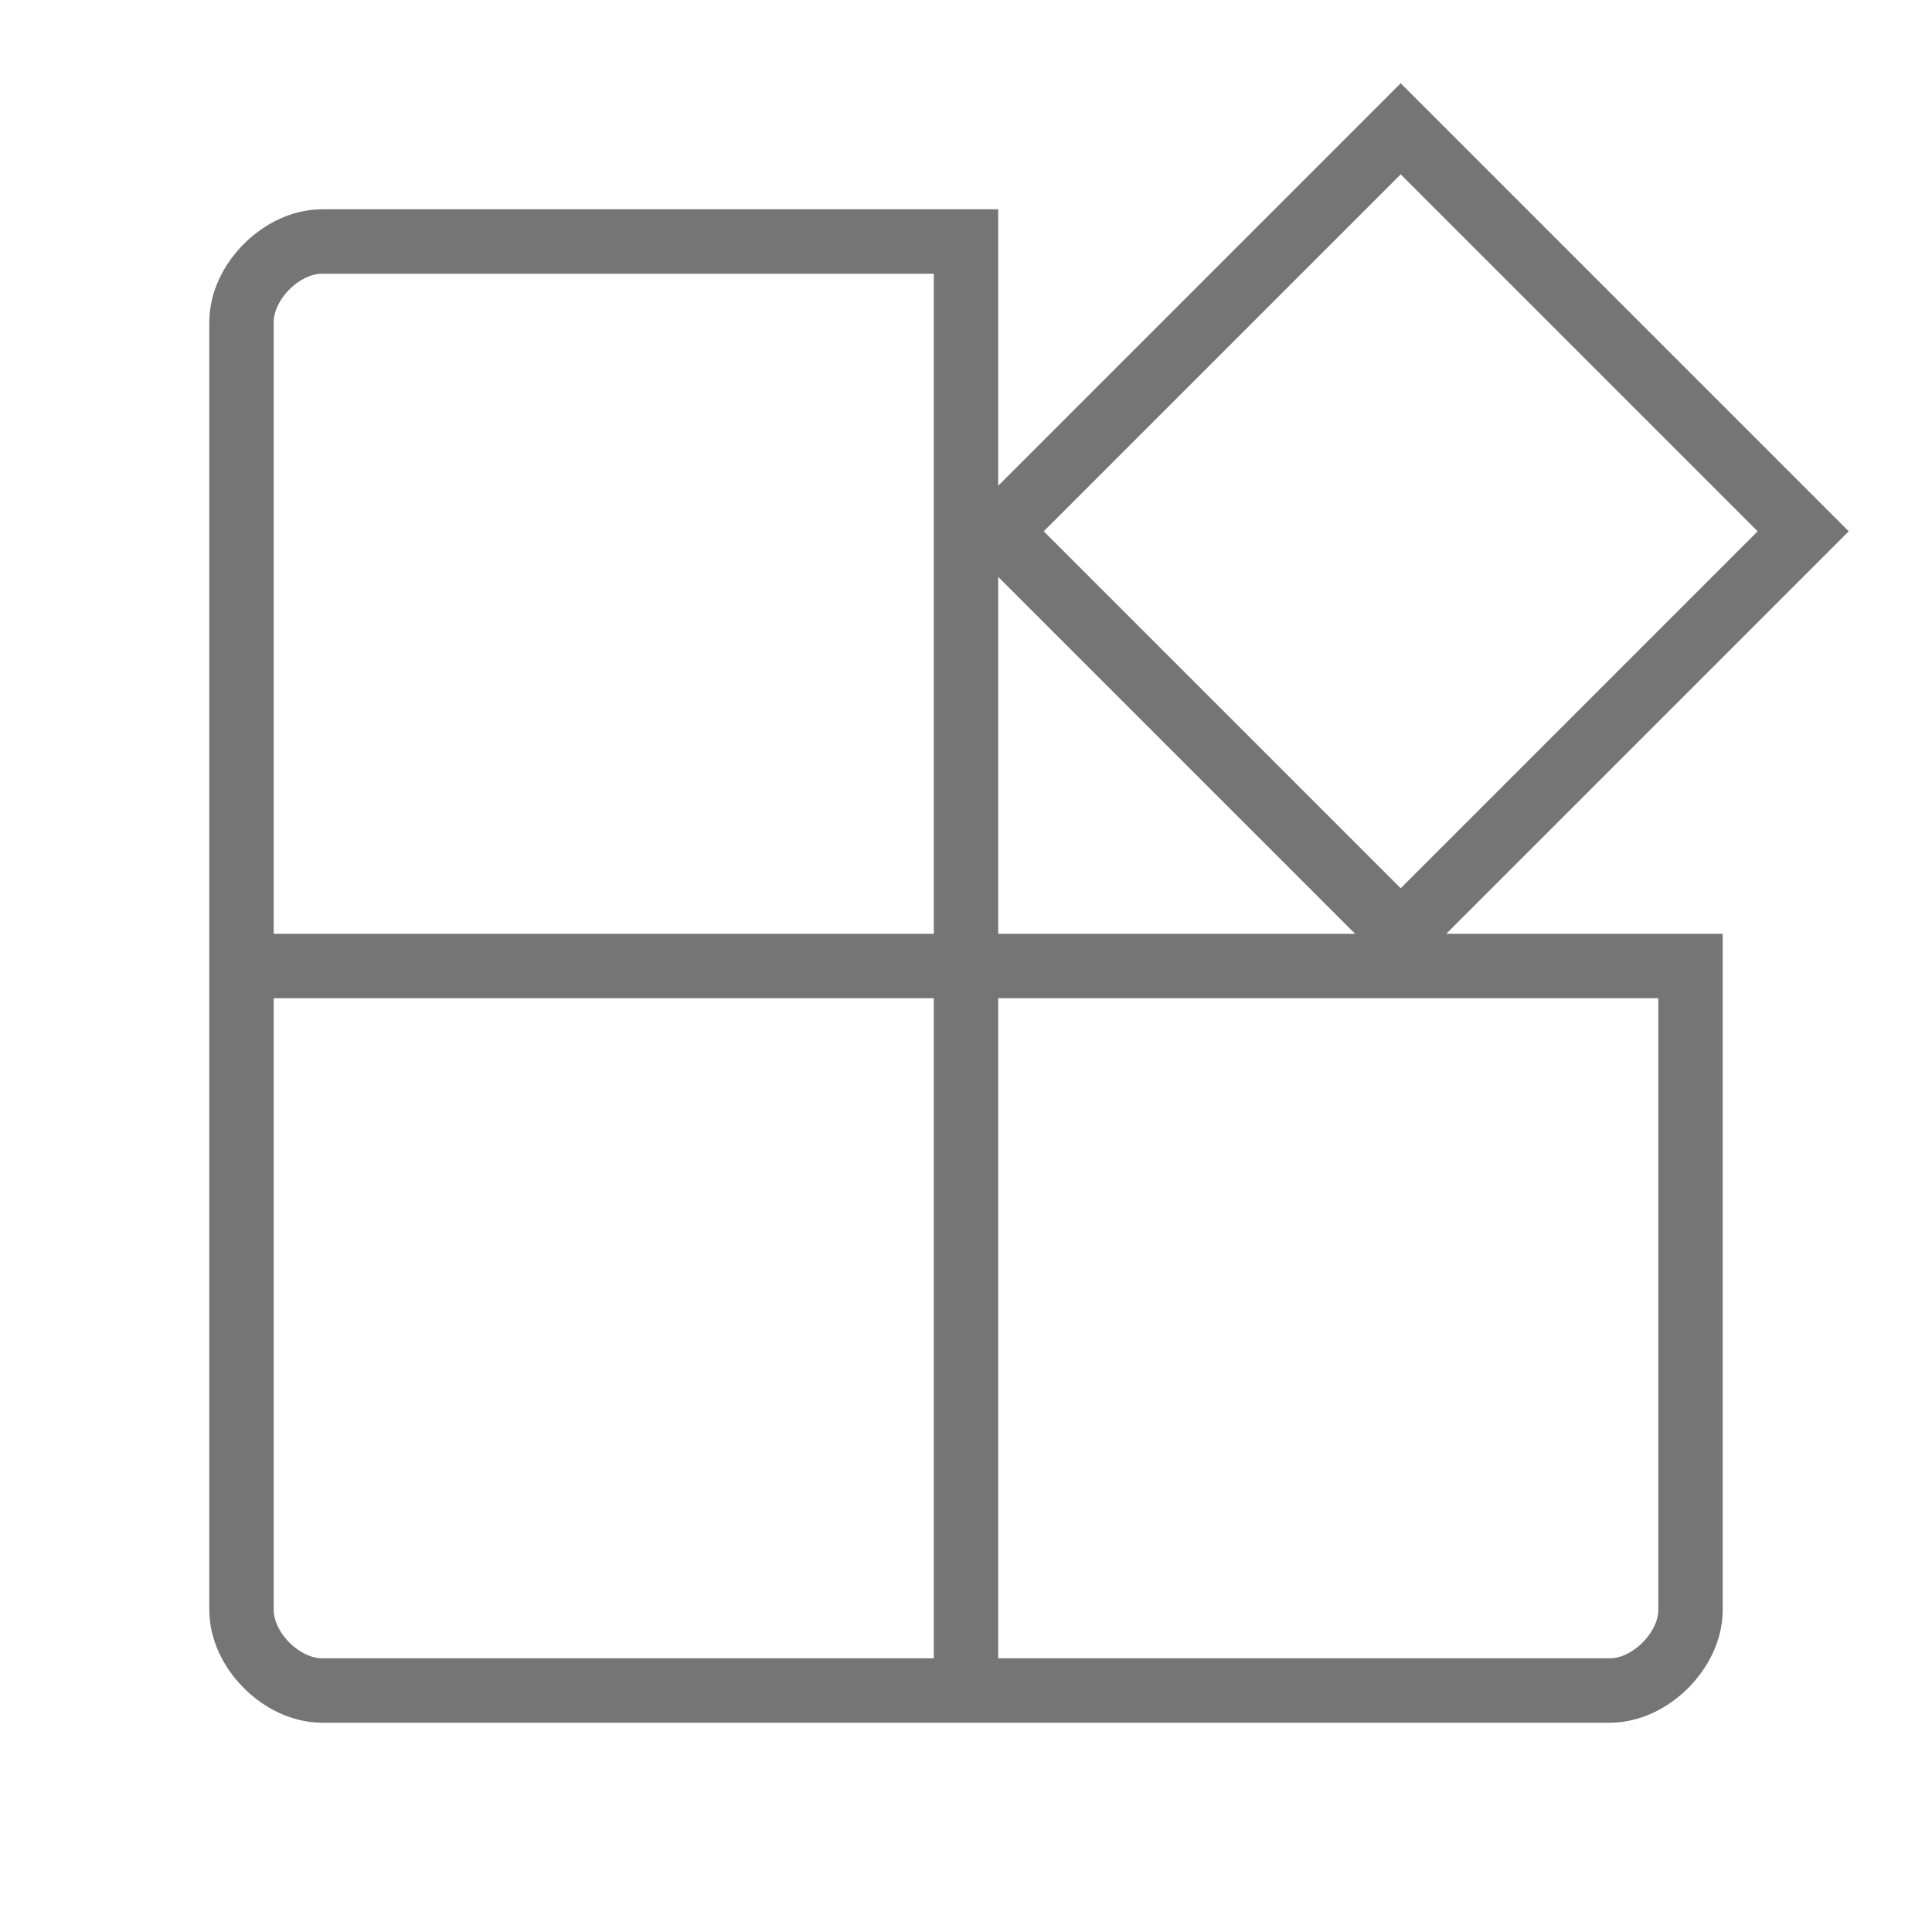 <?xml version="1.0" encoding="utf-8"?>
<!-- Generator: Adobe Illustrator 21.1.0, SVG Export Plug-In . SVG Version: 6.00 Build 0)  -->
<svg version="1.1" id="Ebene_1" xmlns="http://www.w3.org/2000/svg" xmlns:xlink="http://www.w3.org/1999/xlink" x="0px" y="0px"
	 viewBox="0 0 24 24" style="enable-background:new 0 0 24 24;" xml:space="preserve">
<style type="text/css">
	.st0{fill:none;stroke:#757575;stroke-width:0.8;stroke-miterlimit:10;}
</style>
<path class="st0" d="M3,12h18c0,0,0,8,0,8c0,0.5-0.5,1-1,1H4c-0.5,0-1-0.5-1-1V4c0-0.5,0.5-1,1-1h8v18 M22.4,6.6l-5-5l-5,5l5,5
	L22.4,6.6z"/>
</svg>
